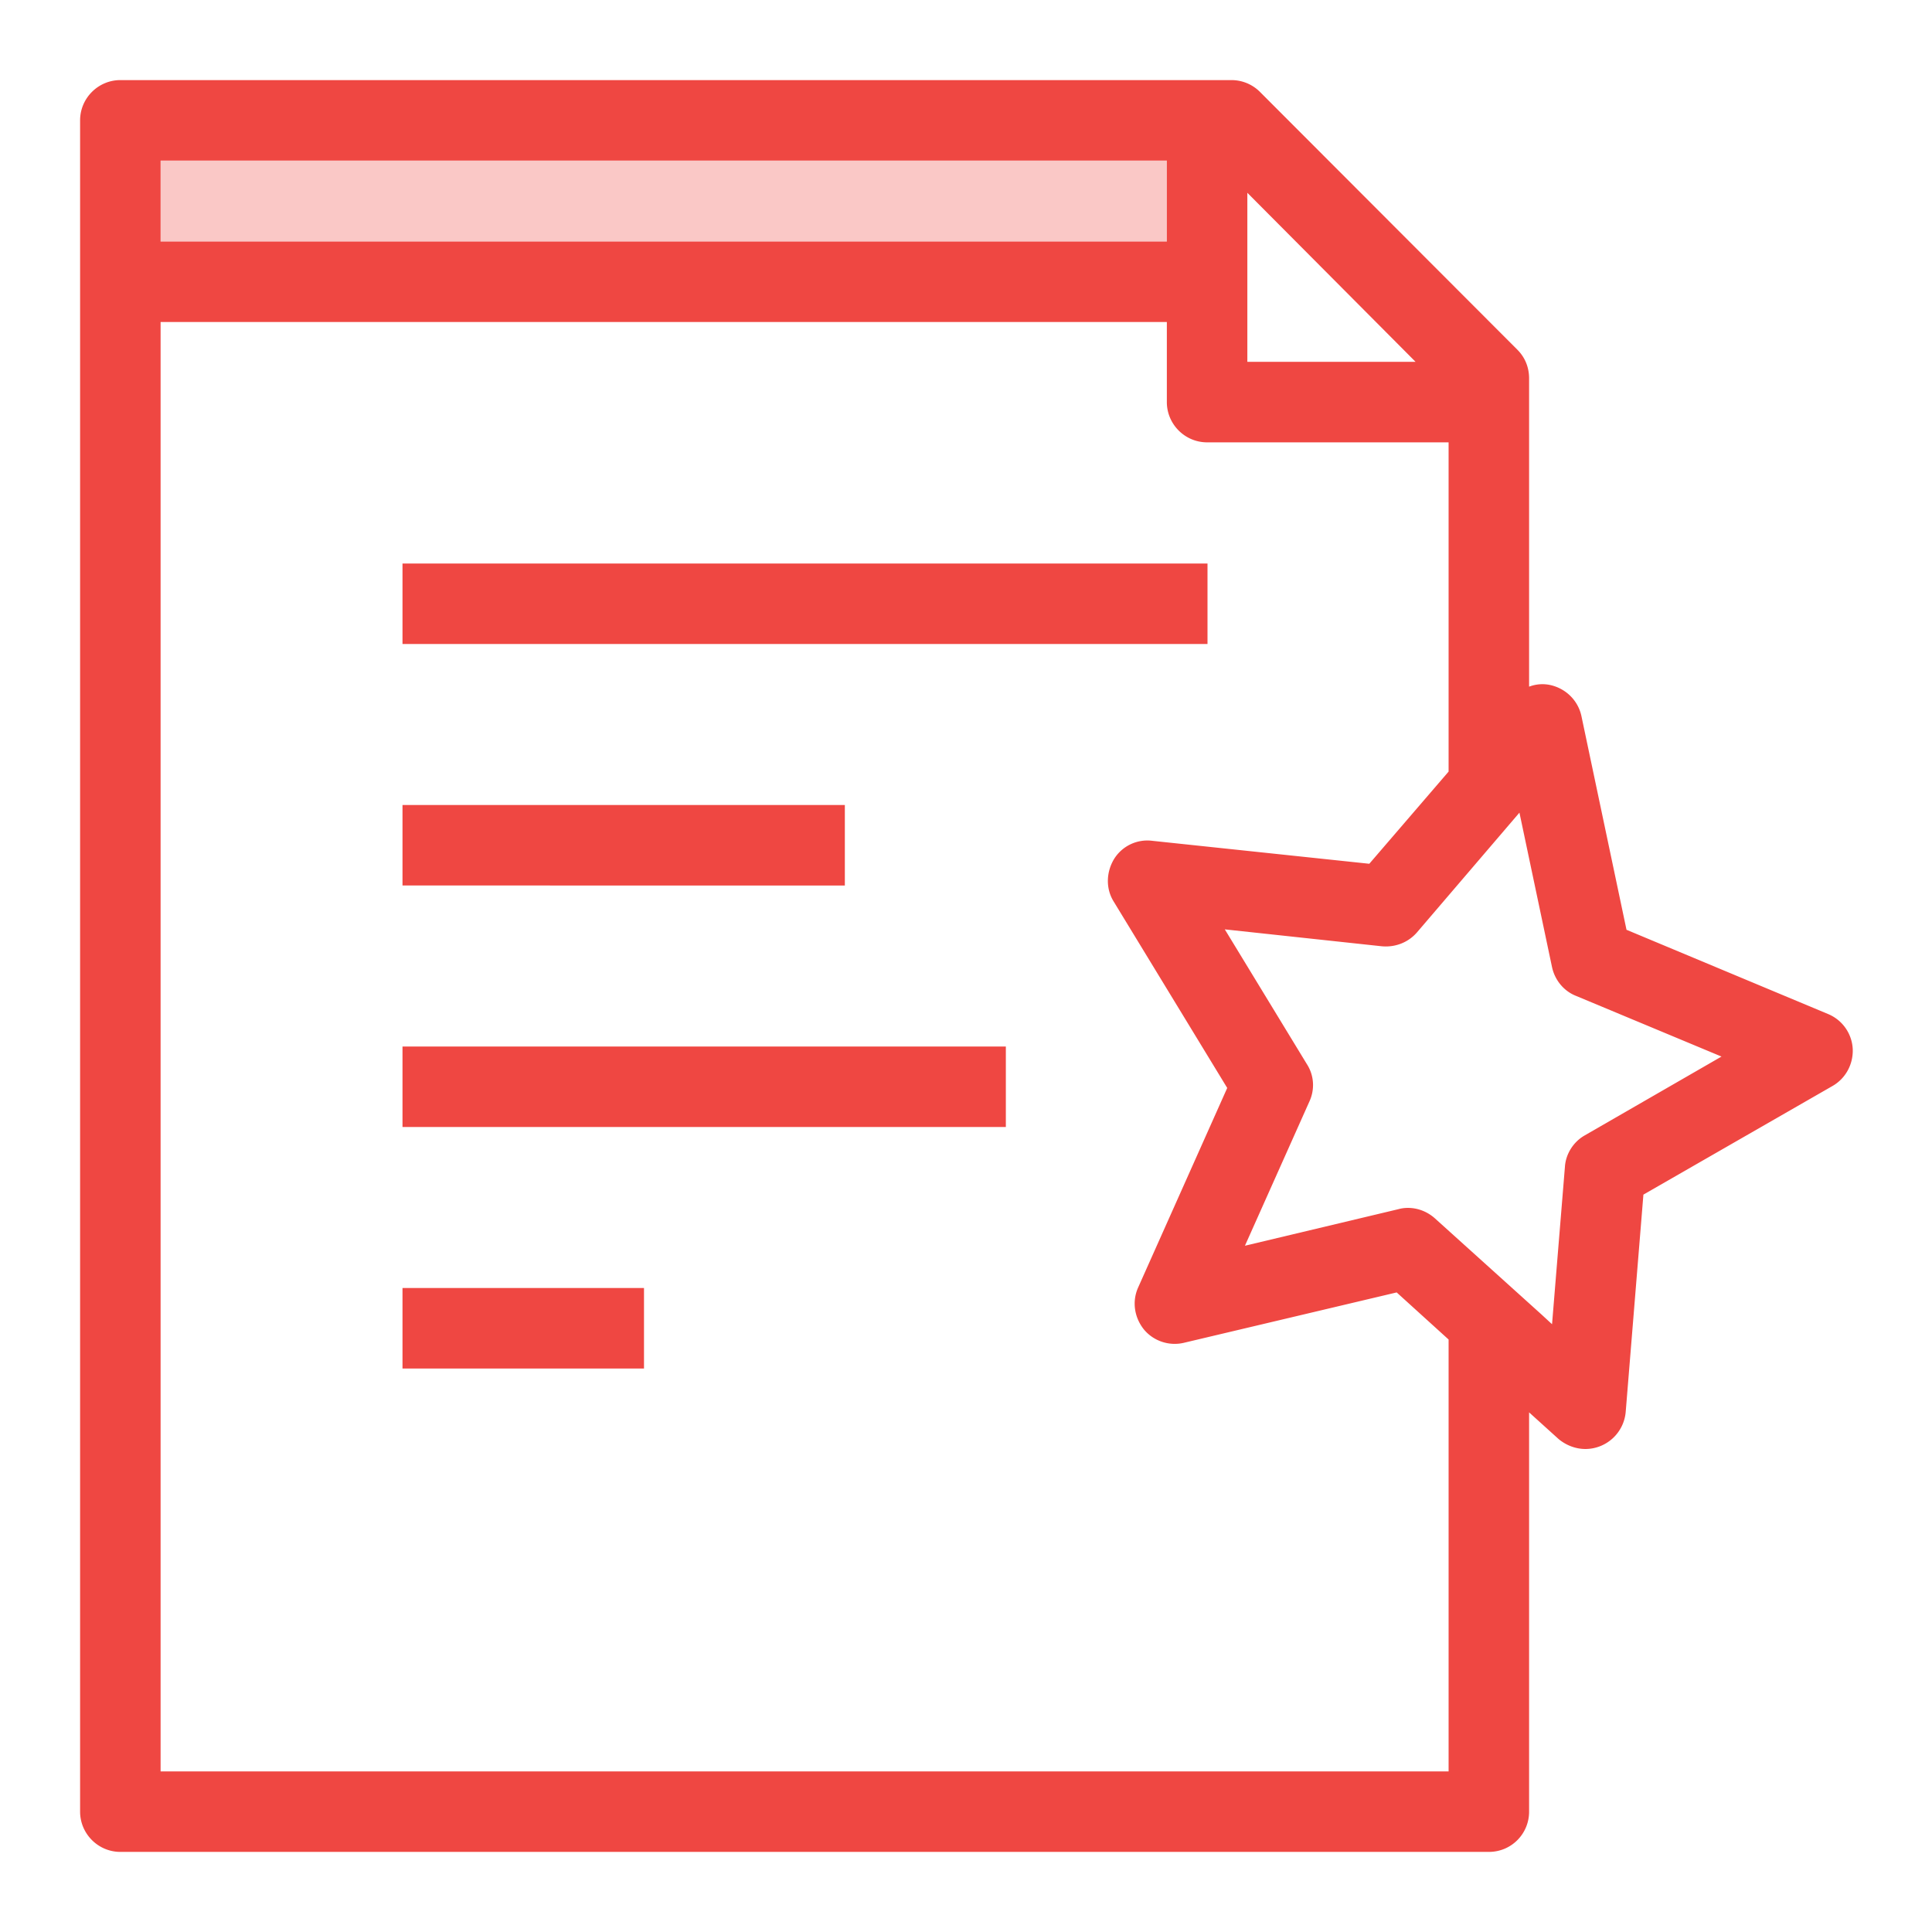 <svg xmlns="http://www.w3.org/2000/svg" viewBox="0 0 48 48"><style>.st0{fill:none}.st1{fill:#fac8c6}.st2{fill:#ef4742}</style><path class="st0" d="M0 0h48v48H0z" id="Boundary"/><g id="Design"><path class="st1" d="M3.99 3.99h25V6h-25z"/><path class="st2" d="M45.41 25.19l-5-2.09-1.12-5.31c-.08-.37-.36-.66-.73-.76a.925.925 0 0 0-.57.03V9.4c0-.27-.1-.52-.29-.71l-6.39-6.4a1 1 0 0 0-.71-.3H2.99c-.55 0-1 .45-1 1v42.02c0 .55.45 1 1 1h34c.56 0 1-.45 1-1v-9.92l.73.66c.19.16.43.25.67.25a1.008 1.008 0 0 0 1-.92l.44-5.4 4.7-2.7c.33-.19.52-.55.5-.93a.995.995 0 0 0-.62-.86zM35.17 8.99h-4.18v-4.2l4.18 4.2zm-31.18-5h25V6h-25V3.99zm32 40.02h-32V8h25v1.99c0 .55.45 1 1 1h6v8.18l-1.97 2.29-5.39-.57a.972.972 0 0 0-.95.45c-.2.33-.21.74-.01 1.06l2.82 4.63-2.21 4.95c-.16.35-.1.75.14 1.05.24.29.63.42 1 .33l5.28-1.25 1.29 1.17v10.73zm3.38-15.8c-.28.16-.47.46-.49.78l-.32 3.91-.26-.24-2.65-2.39c-.19-.17-.43-.26-.67-.26-.08 0-.16.01-.23.03l-3.82.91 1.6-3.58c.14-.3.12-.65-.06-.93l-2.04-3.35 3.9.42c.33.03.65-.09.87-.34l2.55-2.98.81 3.84c.07.32.29.59.59.71l3.62 1.51-3.4 1.96z"/><path class="st2" d="M10 14h20v2H10zM10 26h14.99v2H10zM10 20h10.99v2H10zM10 32h6v2h-6z"/></g></svg>